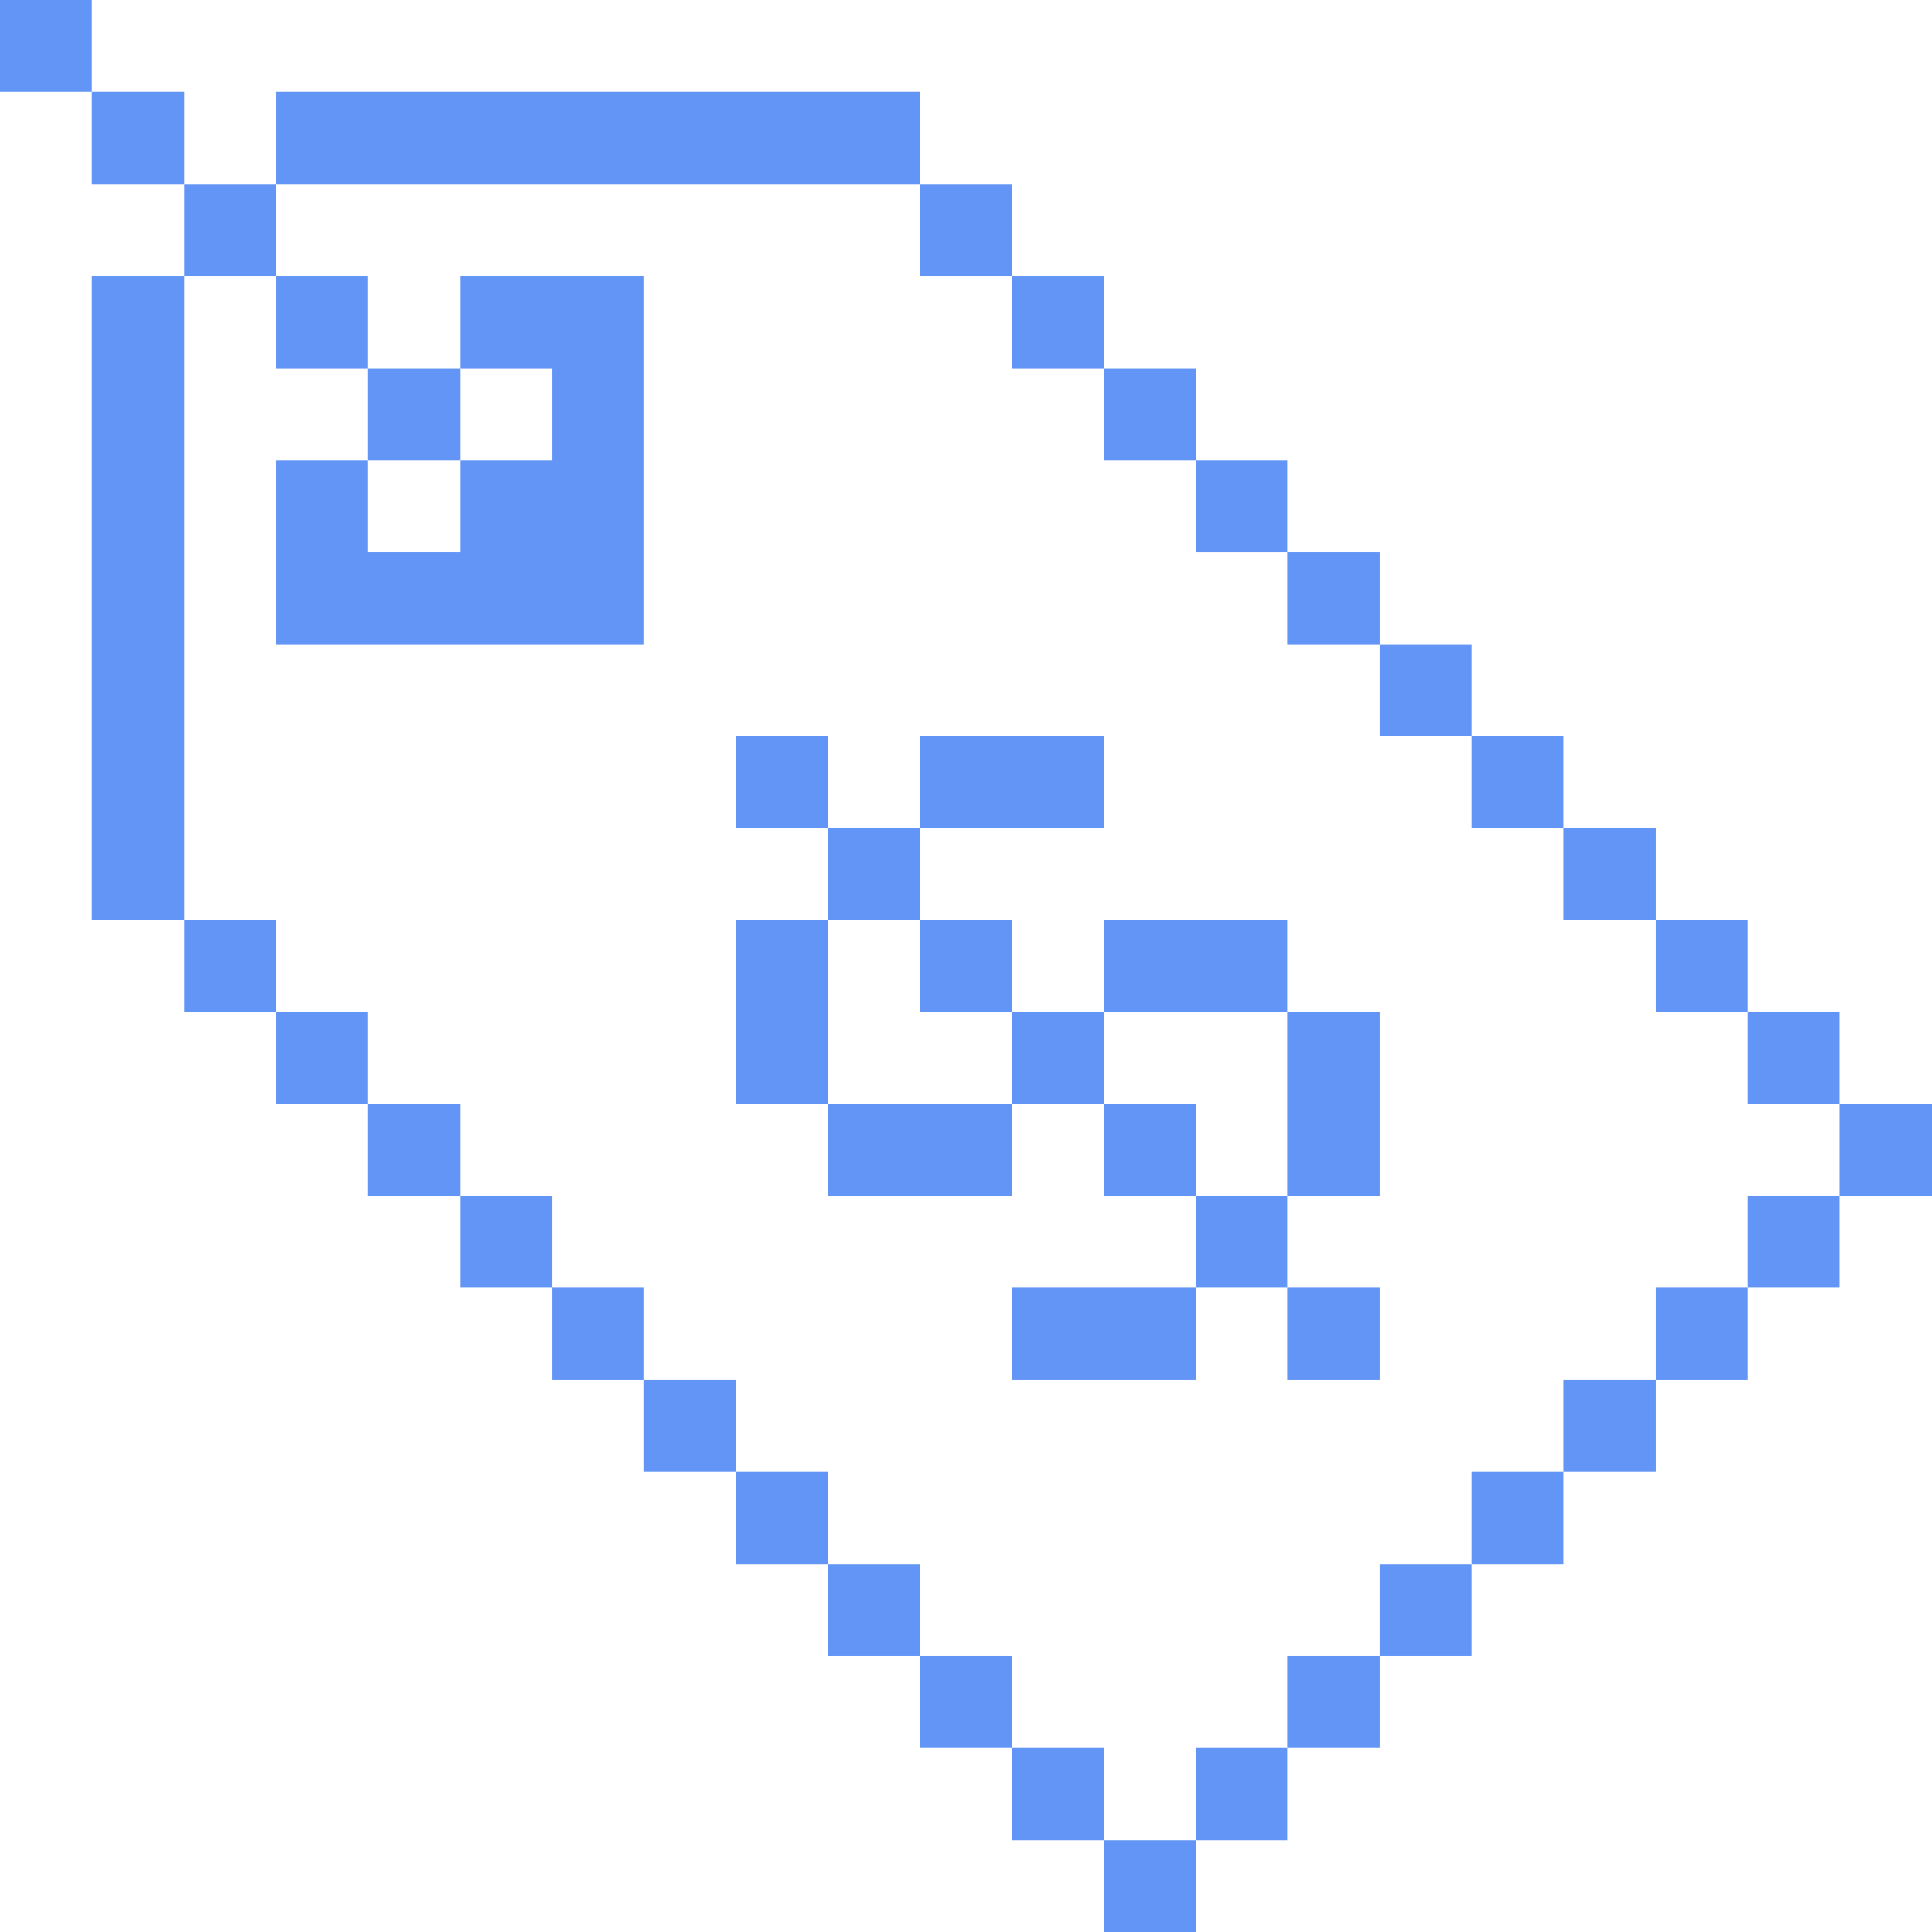 <svg width="32" height="32" viewBox="0 0 32 32" fill="none" xmlns="http://www.w3.org/2000/svg">
<g clip-path="url(#clip0_2115_8374)">
<path d="M32 18.29H30.47V19.81H32V18.29Z" fill="#6295F5"/>
<path d="M30.47 19.81H28.95V21.33H30.47V19.81Z" fill="#6295F5"/>
<path d="M30.47 16.76H28.95V18.29H30.47V16.76Z" fill="#6295F5"/>
<path d="M28.95 21.33H27.43V22.86H28.95V21.33Z" fill="#6295F5"/>
<path d="M28.95 15.24H27.43V16.76H28.95V15.24Z" fill="#6295F5"/>
<path d="M27.43 22.86H25.9V24.38H27.43V22.86Z" fill="#6295F5"/>
<path d="M27.43 13.72H25.9V15.24H27.43V13.72Z" fill="#6295F5"/>
<path d="M25.9 24.38H24.38V25.91H25.9V24.38Z" fill="#6295F5"/>
<path d="M25.9 12.19H24.38V13.72H25.9V12.19Z" fill="#6295F5"/>
<path d="M24.38 25.91H22.86V27.43H24.38V25.91Z" fill="#6295F5"/>
<path d="M24.38 10.67H22.86V12.19H24.38V10.67Z" fill="#6295F5"/>
<path d="M22.86 27.43H21.33V28.95H22.86V27.43Z" fill="#6295F5"/>
<path d="M22.86 21.33H21.33V22.86H22.86V21.33Z" fill="#6295F5"/>
<path d="M22.86 16.76H21.33V19.81H22.86V16.76Z" fill="#6295F5"/>
<path d="M22.86 9.14H21.33V10.67H22.86V9.14Z" fill="#6295F5"/>
<path d="M21.33 28.95H19.81V30.48H21.33V28.95Z" fill="#6295F5"/>
<path d="M21.33 19.81H19.81V21.33H21.33V19.81Z" fill="#6295F5"/>
<path d="M21.33 15.24H18.28V16.76H21.33V15.24Z" fill="#6295F5"/>
<path d="M21.33 7.62H19.81V9.14H21.33V7.62Z" fill="#6295F5"/>
<path d="M19.81 30.48H18.28V32H19.81V30.48Z" fill="#6295F5"/>
<path d="M19.81 18.29H18.28V19.81H19.81V18.29Z" fill="#6295F5"/>
<path d="M19.81 6.1H18.28V7.62H19.81V6.1Z" fill="#6295F5"/>
<path d="M18.28 28.95H16.76V30.48H18.28V28.95Z" fill="#6295F5"/>
<path d="M19.81 21.33H16.76V22.86H19.81V21.33Z" fill="#6295F5"/>
<path d="M18.28 16.76H16.76V18.29H18.28V16.76Z" fill="#6295F5"/>
<path d="M18.28 12.19H15.24V13.72H18.28V12.19Z" fill="#6295F5"/>
<path d="M18.28 4.57H16.76V6.1H18.28V4.57Z" fill="#6295F5"/>
<path d="M16.76 27.43H15.24V28.95H16.76V27.43Z" fill="#6295F5"/>
<path d="M16.76 15.24H15.24V16.76H16.76V15.24Z" fill="#6295F5"/>
<path d="M16.76 3.05H15.24V4.57H16.76V3.05Z" fill="#6295F5"/>
<path d="M15.24 25.91H13.71V27.43H15.24V25.91Z" fill="#6295F5"/>
<path d="M16.76 18.29H13.71V19.81H16.76V18.29Z" fill="#6295F5"/>
<path d="M15.24 13.72H13.71V15.24H15.24V13.72Z" fill="#6295F5"/>
<path d="M13.71 24.38H12.19V25.91H13.71V24.38Z" fill="#6295F5"/>
<path d="M13.71 15.24H12.19V18.29H13.71V15.24Z" fill="#6295F5"/>
<path d="M13.71 12.19H12.19V13.72H13.71V12.19Z" fill="#6295F5"/>
<path d="M12.19 22.86H10.66V24.38H12.19V22.86Z" fill="#6295F5"/>
<path d="M10.66 21.33H9.14V22.86H10.66V21.33Z" fill="#6295F5"/>
<path d="M9.14 7.62H7.62V9.14H6.09V7.62H4.57V10.67H10.66V4.57H7.62V6.1H9.14V7.62Z" fill="#6295F5"/>
<path d="M9.14 19.81H7.62V21.33H9.14V19.81Z" fill="#6295F5"/>
<path d="M7.62 18.29H6.09V19.81H7.62V18.29Z" fill="#6295F5"/>
<path d="M7.62 6.1H6.09V7.62H7.62V6.1Z" fill="#6295F5"/>
<path d="M15.24 1.52H4.57V3.05H15.24V1.52Z" fill="#6295F5"/>
<path d="M6.09 16.76H4.57V18.29H6.09V16.76Z" fill="#6295F5"/>
<path d="M6.09 4.57H4.57V6.1H6.09V4.57Z" fill="#6295F5"/>
<path d="M4.57 15.24H3.05V16.76H4.57V15.24Z" fill="#6295F5"/>
<path d="M4.57 3.05H3.05V4.57H4.57V3.05Z" fill="#6295F5"/>
<path d="M3.05 4.57H1.52V15.24H3.05V4.57Z" fill="#6295F5"/>
<path d="M3.05 1.52H1.52V3.05H3.05V1.52Z" fill="#6295F5"/>
<path d="M1.52 0H0V1.52H1.52V0Z" fill="#6295F5"/>
</g>
<defs>
<clipPath id="clip0_2115_8374">
<rect width="32" height="32" fill="white"/>
</clipPath>
</defs>
</svg>
